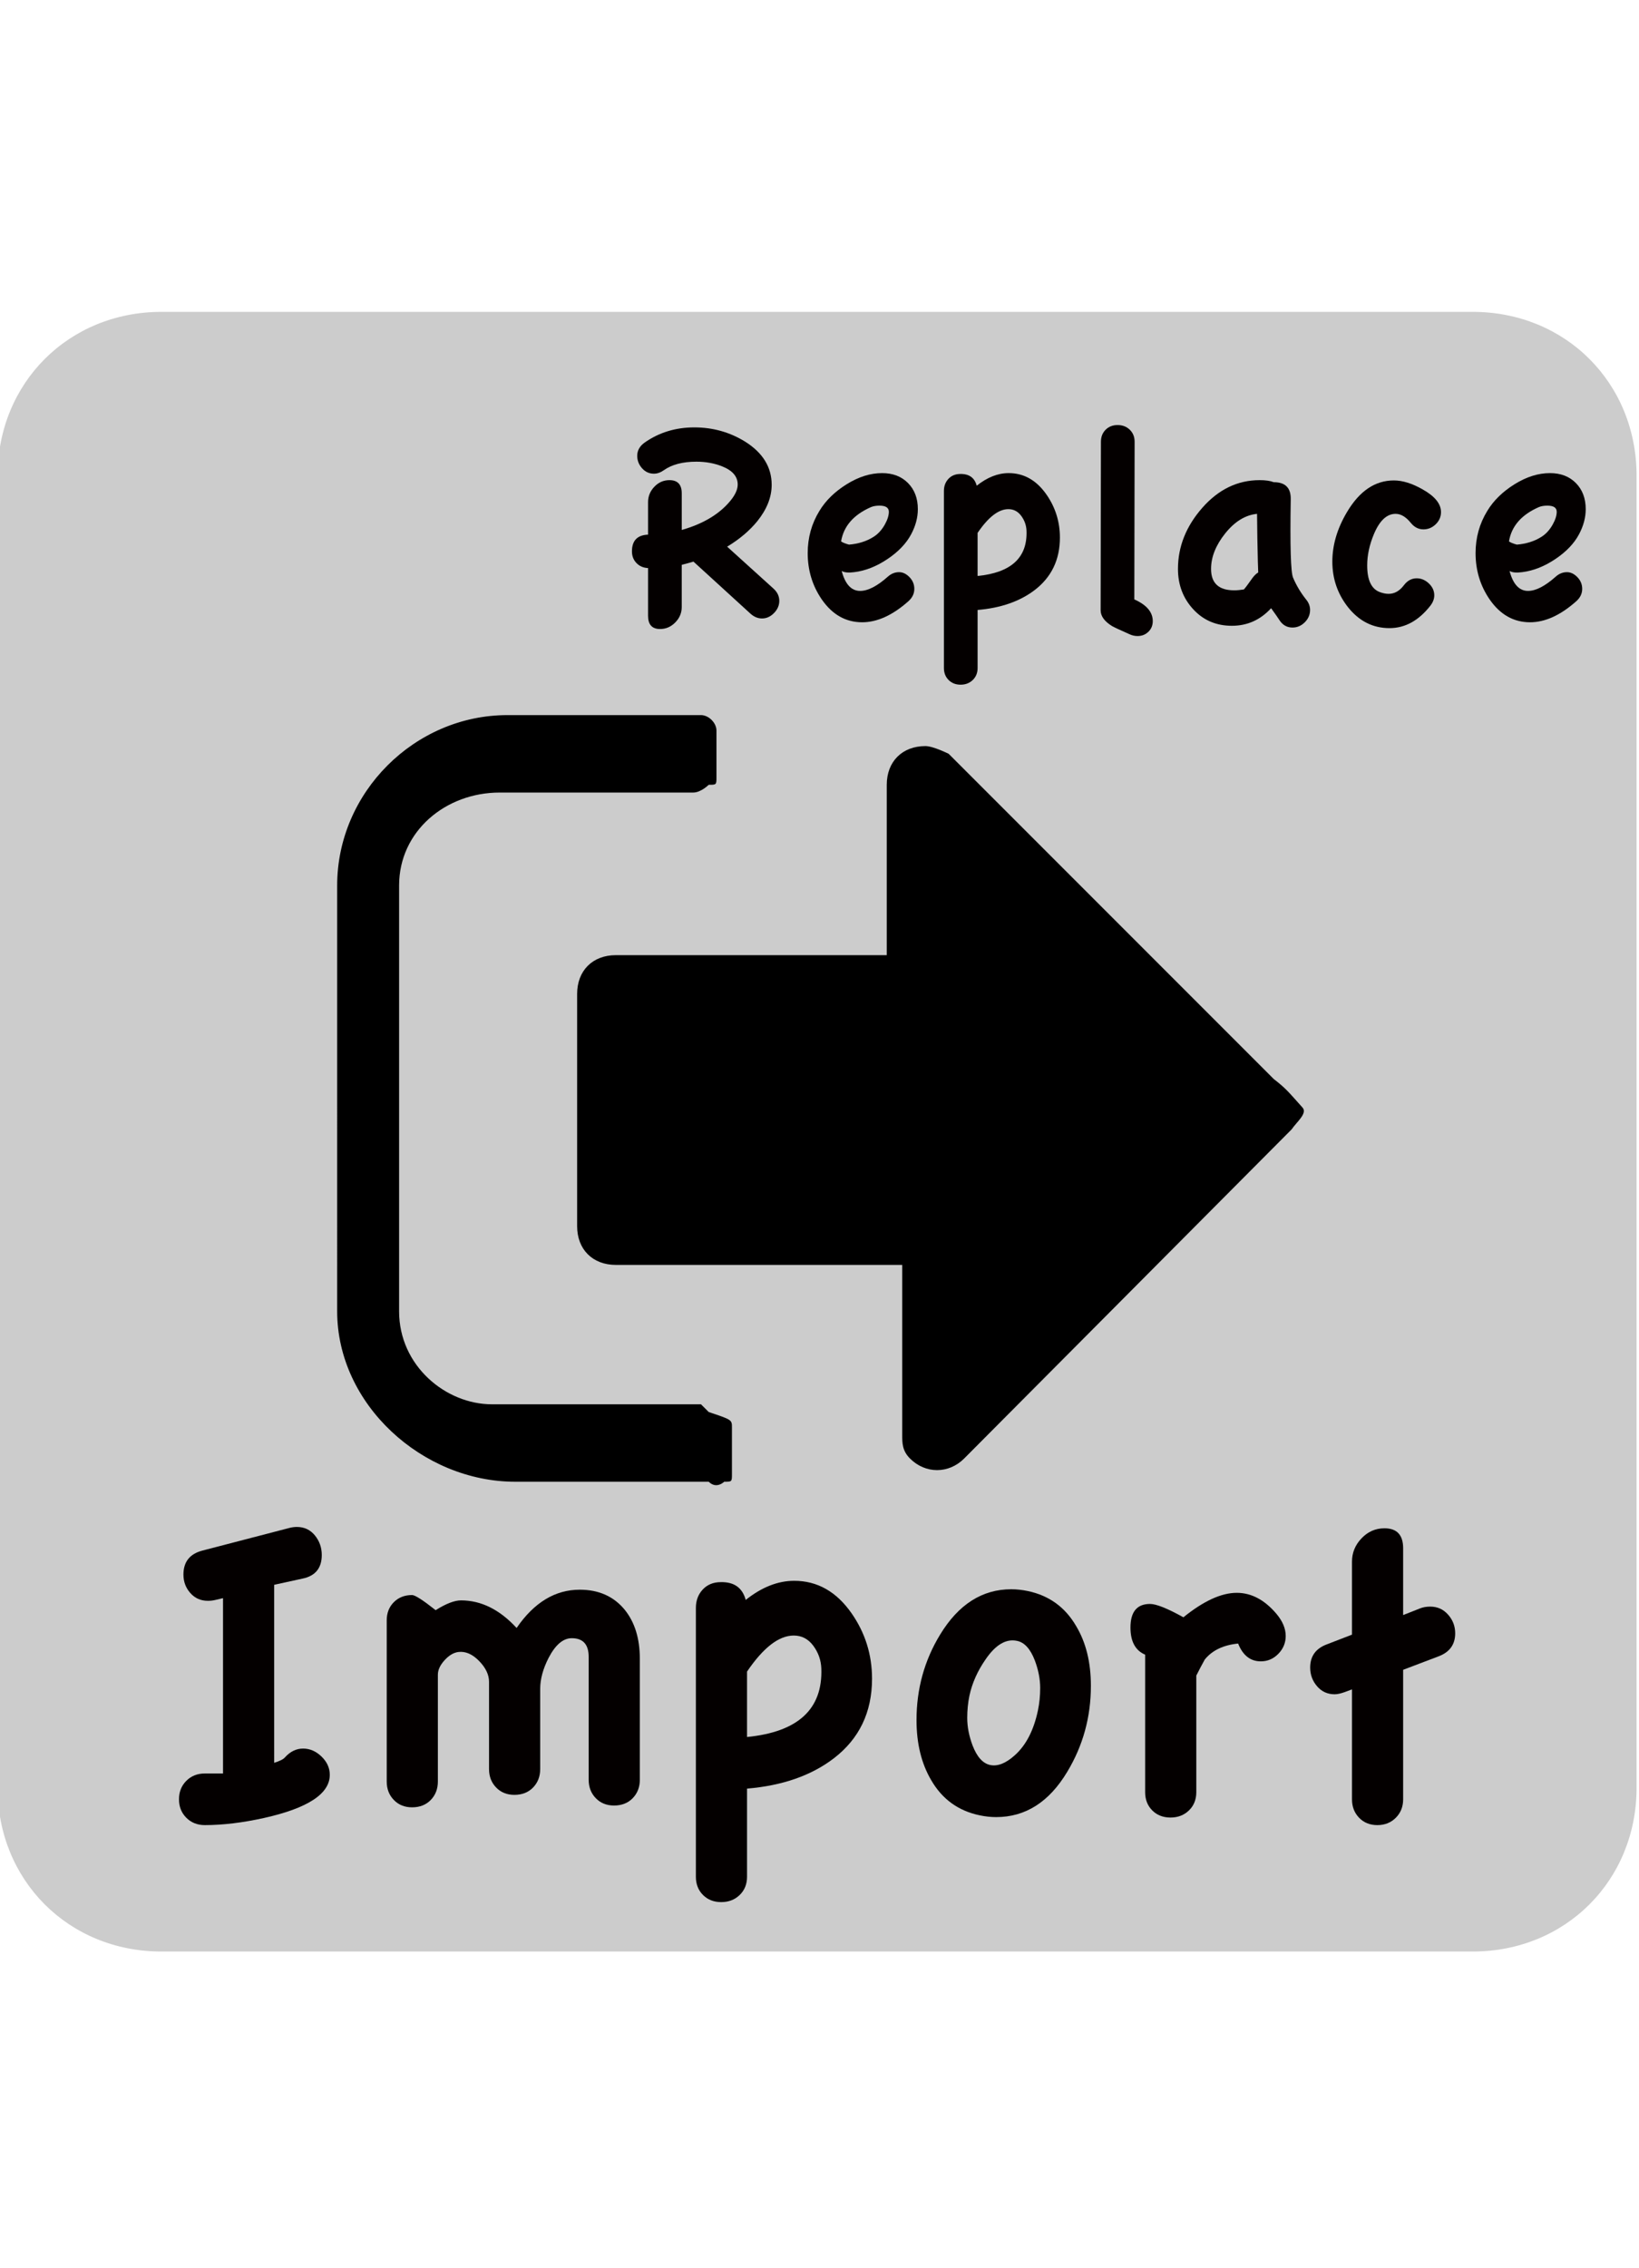 <?xml version="1.0" encoding="utf-8"?>
<!-- Generator: Adobe Illustrator 16.0.4, SVG Export Plug-In . SVG Version: 6.00 Build 0)  -->
<!DOCTYPE svg PUBLIC "-//W3C//DTD SVG 1.0//EN" "http://www.w3.org/TR/2001/REC-SVG-20010904/DTD/svg10.dtd">
<svg version="1.0" id="Layer_1" xmlns="http://www.w3.org/2000/svg" xmlns:xlink="http://www.w3.org/1999/xlink" x="0px" y="0px"
	 width="680.311px" height="941.101px" viewBox="0 0 680.311 941.101" enable-background="new 0 0 680.311 941.101"
	 xml:space="preserve">
<title>ui_btns_input</title>
<path fill="#CCCCCC" d="M67.031,129.396h544.248c38.551,0,68.031,29.48,68.031,68.031v544.247c0,38.551-29.48,68.031-68.031,68.031
	H67.031C28.48,809.705-1,780.224-1,741.673V197.426C-1,158.875,28.48,129.396,67.031,129.396z"/>
<path d="M303.813,592.293c0,0,0,3.212,0,6.425s0,3.213,0,6.426s0,3.213,0,6.426s0,3.213-3.214,3.213c0,0-3.213,3.213-6.425,0
	h-80.325c-38.555,0-73.897-32.131-73.897-70.685l0,0V367.385c0-38.555,32.13-70.684,70.686-70.684h80.322
	c3.216,0,6.427,3.213,6.427,6.425c0,0,0,3.213,0,6.427c0,3.213,0,3.213,0,6.425c0,3.212,0,3.213,0,6.426
	c0,3.213,0,3.213-3.213,3.213c0,0-3.215,3.213-6.427,3.213h-80.324c-22.491,0-41.766,16.064-41.766,38.555l0,0v176.714
	c0,22.489,19.275,38.554,38.555,38.554h80.324h3.213h3.213c0,0,0,0,3.215,3.213C303.813,589.081,303.813,589.081,303.813,592.293z
	 M540.656,459.55c2.14,2.396-2.5,6-4.5,9L400.203,605.144c-6.426,6.426-16.067,6.426-22.491,0c-3.214-3.213-3.214-6.426-3.214-9.639
	v-70.687H255.619c-9.64,0-16.065-6.426-16.065-16.063v-96.39c0-9.64,6.426-16.065,16.065-16.065h112.453v-70.684
	c0-9.638,6.426-16.063,16.063-16.063c3.215,0,9.642,3.213,9.642,3.213L528.721,447.71C533.656,451.55,534.406,452.55,540.656,459.55
	z"/>
<g>
	<path fill="#040000" d="M136.887,736.386c0,7.878-9.109,13.847-27.326,17.909c-8.862,1.967-17.051,2.953-24.558,2.953
		c-3.079,0-5.631-1.016-7.662-3.045c-2.031-2.03-3.047-4.588-3.047-7.663s1.016-5.633,3.047-7.662
		c2.031-2.03,4.583-3.047,7.662-3.047h7.57v-72.747l-3.139,0.737c-0.987,0.25-2.032,0.37-3.139,0.37
		c-2.954,0-5.385-1.077-7.292-3.229c-1.911-2.151-2.863-4.708-2.863-7.663c0-5.29,2.647-8.615,7.939-9.97l36.188-9.417
		c0.983-0.246,1.967-0.37,2.955-0.37c3.076,0,5.568,1.171,7.478,3.509c1.908,2.34,2.862,5.049,2.862,8.124
		c0,5.418-2.649,8.679-7.939,9.784l-11.818,2.586V731.4c2.337-0.738,3.814-1.476,4.431-2.217c2.217-2.46,4.737-3.692,7.571-3.692
		c2.83,0,5.383,1.108,7.662,3.325C135.748,731.032,136.887,733.555,136.887,736.386z"/>
	<path fill="#040000" d="M265.58,738.416c0,3.077-0.987,5.633-2.955,7.663c-1.971,2.034-4.555,3.046-7.754,3.046
		c-3.079,0-5.602-1.012-7.57-3.046c-1.971-2.03-2.955-4.583-2.955-7.663v-50.958c0-5.17-2.339-7.757-7.016-7.757
		c-3.571,0-6.771,2.71-9.601,8.125c-2.339,4.556-3.508,8.862-3.508,12.925v33.235c0,3.078-0.986,5.63-2.955,7.664
		c-1.97,2.03-4.554,3.047-7.754,3.047c-3.079,0-5.602-1.017-7.571-3.047c-1.971-2.034-2.954-4.584-2.954-7.664v-36.189
		c0-2.955-1.385-5.847-4.156-8.68c-2.769-2.828-5.631-4.06-8.585-3.691c-1.969,0.249-3.877,1.387-5.724,3.417
		c-1.846,2.031-2.771,4.035-2.771,6.002v44.31c0,3.08-0.986,5.632-2.954,7.664c-1.969,2.033-4.554,3.049-7.754,3.049
		c-3.079,0-5.604-1.016-7.57-3.049c-1.969-2.032-2.955-4.581-2.955-7.664v-66.837c0-3.073,0.984-5.6,2.955-7.568
		c1.967-1.97,4.491-2.957,7.57-2.957c1.229,0,4.492,2.096,9.786,6.279c4.307-2.708,7.814-4.062,10.523-4.062
		c8.371,0,16.064,3.814,23.081,11.446c7.261-10.585,16-15.879,26.218-15.879c7.876,0,14.092,2.77,18.648,8.309
		c4.183,5.173,6.278,11.944,6.278,20.311v50.221H265.58z"/>
	<path fill="#040000" d="M361.96,696.503c0,13.912-5.295,24.925-15.879,33.05c-9.356,7.143-21.358,11.328-36.005,12.555v36.563
		c0,3.072-1.013,5.598-3.045,7.564c-2.031,1.97-4.588,2.957-7.663,2.957c-3.078,0-5.604-0.985-7.571-2.957
		c-1.97-1.969-2.954-4.492-2.954-7.564V667.149c0-3.076,0.953-5.63,2.862-7.663c1.906-2.032,4.401-3.046,7.478-3.046
		c5.541-0.124,8.983,2.34,10.341,7.384c6.646-5.291,13.354-7.938,20.126-7.938c9.601,0,17.54,4.495,23.819,13.479
		C359.126,677.487,361.96,686.533,361.96,696.503z M340.911,692.257c-0.127-3.445-1.232-6.583-3.325-9.416
		c-2.094-2.831-4.802-4.246-8.124-4.246c-6.157,0-12.62,4.982-19.388,14.955v27.139C331.247,718.6,341.527,709.124,340.911,692.257z
		"/>
	<path fill="#040000" d="M452.802,699.458c0,12.925-3.266,24.805-9.787,35.637c-7.51,12.555-17.355,18.833-29.541,18.833
		c-2.215,0-4.494-0.249-6.832-0.74c-8.863-1.847-15.574-6.707-20.127-14.587c-4.061-6.891-6.092-15.199-6.092-24.926
		c0-12.924,3.26-24.741,9.785-35.449c7.631-12.555,17.477-18.833,29.541-18.833c2.217,0,4.492,0.247,6.834,0.737
		c8.859,1.847,15.568,6.712,20.125,14.587C450.771,681.489,452.802,689.737,452.802,699.458z M431.753,700.382
		c0-3.694-0.74-7.508-2.217-11.449c-1.846-4.8-4.311-7.507-7.385-8.124c-4.557-0.982-8.926,1.602-13.109,7.754
		c-3.324,4.803-5.539,9.787-6.648,14.957c-0.615,2.955-0.922,6.032-0.922,9.233c0,3.691,0.74,7.507,2.217,11.446
		c1.846,4.8,4.307,7.51,7.385,8.124c3.074,0.617,6.463-0.738,10.154-4.062c4.676-4.185,7.875-10.399,9.602-18.649
		C431.443,706.659,431.753,703.583,431.753,700.382z"/>
	<path fill="#040000" d="M533.669,678.779c0,2.833-1.014,5.294-3.047,7.384c-2.031,2.096-4.463,3.141-7.293,3.141
		c-4.309,0-7.449-2.46-9.418-7.387c-6.156,0.617-10.77,2.833-13.848,6.646c-1.232,2.216-2.4,4.433-3.508,6.649v48.374
		c0,3.077-1.014,5.599-3.047,7.57c-2.031,1.967-4.586,2.954-7.662,2.954c-3.078,0-5.602-0.987-7.57-2.954
		c-1.969-1.972-2.955-4.493-2.955-7.57v-57.054c-4.061-1.723-6.092-5.475-6.092-11.263c0-6.522,2.707-9.785,8.123-9.785
		c2.586,0,7.201,1.845,13.85,5.539c8.369-6.769,15.756-10.153,22.156-10.153c6.029,0,11.508,2.894,16.432,8.678
		C532.376,672.625,533.669,675.704,533.669,678.779z"/>
	<path fill="#040000" d="M604.017,677.67c0,4.68-2.34,7.879-7.016,9.602l-14.588,5.539v53.729c0,3.075-1.014,5.633-3.045,7.665
		c-2.033,2.029-4.588,3.045-7.664,3.045s-5.602-1.016-7.568-3.045c-1.971-2.032-2.955-4.588-2.955-7.665v-45.602l-2.955,1.105
		c-1.725,0.619-3.139,0.925-4.246,0.925c-2.955,0-5.389-1.108-7.293-3.325c-1.912-2.214-2.863-4.8-2.863-7.757
		c0-4.674,2.275-7.872,6.832-9.6l10.523-4.061v-30.281c0-3.692,1.322-6.923,3.971-9.692c2.646-2.771,5.814-4.154,9.508-4.154
		c5.172,0,7.756,2.768,7.756,8.309v27.693l7.016-2.769c1.229-0.491,2.646-0.74,4.248-0.74c2.953,0,5.414,1.11,7.385,3.326
		C603.029,672.132,604.017,674.716,604.017,677.67z"/>
</g>
<g>
	<path fill="#040000" d="M323.466,249.309c0,1.866-0.73,3.547-2.188,5.046c-1.461,1.5-3.122,2.25-4.986,2.25
		c-1.702,0-3.283-0.648-4.741-1.945l-23.711-21.644c-1.623,0.487-3.244,0.934-4.864,1.338v17.508c0,2.433-0.892,4.56-2.673,6.383
		c-1.784,1.823-3.891,2.736-6.323,2.736c-3.324,0-4.984-1.823-4.984-5.471v-19.82c-1.945-0.08-3.547-0.769-4.803-2.066
		c-1.258-1.296-1.885-2.919-1.885-4.864c0-4.456,2.229-6.767,6.688-6.931v-13.496c0-2.431,0.871-4.56,2.614-6.383
		c1.742-1.823,3.83-2.735,6.263-2.735c3.403,0,5.107,1.823,5.107,5.472v15.198c9.077-2.593,15.885-6.728,20.426-12.402
		c1.865-2.35,2.797-4.499,2.797-6.444c0-3.322-2.15-5.836-6.445-7.537c-3.244-1.296-6.81-1.945-10.7-1.945
		c-5.673,0-10.173,1.176-13.495,3.525c-1.379,0.973-2.757,1.46-4.134,1.46c-1.945,0-3.587-0.749-4.924-2.249
		c-1.338-1.498-2.007-3.223-2.007-5.168c0-2.188,1.013-4.013,3.041-5.471c5.997-4.214,12.887-6.324,20.669-6.324
		c7.701,0,14.752,1.988,21.157,5.958c7.295,4.621,10.942,10.577,10.942,17.874c0,5.106-1.987,10.134-5.957,15.078
		c-3.243,3.973-7.417,7.498-12.524,10.578l19.212,17.387C322.654,245.66,323.466,247.363,323.466,249.309z"/>
	<path fill="#040000" d="M380.976,211.251c0,3.486-0.932,6.973-2.796,10.457c-2.026,3.811-5.31,7.235-9.849,10.274
		c-4.541,3.04-9.118,4.844-13.739,5.41c-2.353,0.324-4.095,0.164-5.229-0.487c1.459,5.513,4.013,8.269,7.659,8.269
		c3.242,0,7.093-1.985,11.553-5.957c1.375-1.217,2.916-1.823,4.618-1.823c1.539,0,2.979,0.689,4.316,2.067
		c1.338,1.379,2.006,3,2.006,4.864c0,1.945-0.811,3.647-2.431,5.107c-6.564,5.836-12.971,8.754-19.211,8.754
		c-6.81,0-12.402-3.162-16.779-9.484c-3.891-5.673-5.836-12.077-5.836-19.211c0-6.402,1.621-12.238,4.864-17.509
		c2.593-4.295,6.361-7.982,11.309-11.064c4.941-3.08,9.847-4.621,14.711-4.621c4.457,0,8.044,1.38,10.761,4.135
		C379.618,203.185,380.976,206.794,380.976,211.251z M368.939,212.346c0-1.701-1.298-2.553-3.891-2.553
		c-1.38,0-2.555,0.204-3.526,0.608c-7.216,3.162-11.35,7.903-12.402,14.226c0.648,0.487,1.741,0.933,3.283,1.337
		c3.891-0.323,7.253-1.377,10.093-3.162c1.863-1.134,3.444-2.836,4.742-5.107C368.371,215.669,368.939,213.887,368.939,212.346z"/>
	<path fill="#040000" d="M439.944,223.045c0,9.161-3.486,16.414-10.456,21.764c-6.16,4.702-14.065,7.459-23.709,8.268v24.075
		c0,2.024-0.67,3.688-2.006,4.986c-1.338,1.295-3.021,1.945-5.048,1.945c-2.026,0-3.688-0.65-4.984-1.945
		c-1.298-1.297-1.945-2.96-1.945-4.986v-73.439c0-2.025,0.626-3.709,1.885-5.046c1.256-1.337,2.896-2.006,4.923-2.006
		c3.648-0.08,5.917,1.54,6.81,4.863c4.376-3.484,8.795-5.229,13.252-5.229c6.322,0,11.551,2.96,15.685,8.876
		C438.078,210.521,439.944,216.479,439.944,223.045z M426.083,220.248c-0.082-2.269-0.812-4.336-2.188-6.201
		c-1.379-1.864-3.162-2.796-5.351-2.796c-4.055,0-8.31,3.283-12.767,9.849v17.874C419.719,237.596,426.488,231.354,426.083,220.248z
		"/>
	<path fill="#040000" d="M478.488,257.698c0,1.782-0.607,3.262-1.822,4.438c-1.217,1.173-2.718,1.763-4.498,1.763
		c-1.136,0-2.23-0.243-3.283-0.729c-4.377-1.946-6.809-3.083-7.296-3.405c-3.162-1.946-4.742-4.134-4.742-6.565l0.122-69.914
		c0-2.025,0.648-3.688,1.945-4.986c1.296-1.295,2.959-1.945,4.986-1.945c2.023,0,3.708,0.65,5.045,1.945
		c1.338,1.298,2.006,2.96,2.006,4.986l-0.121,65.414C475.935,250.971,478.488,253.971,478.488,257.698z"/>
	<path fill="#040000" d="M543.781,253.077c0,1.945-0.73,3.648-2.188,5.108c-1.459,1.458-3.162,2.188-5.107,2.188
		c-2.188,0-3.933-0.933-5.229-2.796c-0.729-1.134-1.945-2.876-3.647-5.229c-4.46,4.863-9.892,7.295-16.292,7.295
		c-6.486,0-11.837-2.289-16.051-6.87c-4.216-4.579-6.322-10.153-6.322-16.719c0-9.24,3.364-17.691,10.092-25.35
		c6.728-7.66,14.672-11.491,23.833-11.491c2.431,0,4.376,0.285,5.836,0.851c4.782,0,7.132,2.353,7.053,7.053
		c-0.324,19.536,0,30.397,0.972,32.585c1.377,3.242,3.202,6.282,5.471,9.119C543.252,250.12,543.781,251.539,543.781,253.077z
		 M522.26,237.514c-0.081-1.053-0.204-5.836-0.366-14.348c-0.082-5.593-0.121-8.916-0.121-9.97
		c-4.863,0.487-9.261,3.183-13.192,8.085c-3.933,4.905-5.897,9.83-5.897,14.772c0,5.917,3.201,8.876,9.604,8.876
		c1.218,0,2.556-0.122,4.014-0.365c0.487-0.486,1.702-2.107,3.647-4.863C520.68,238.729,521.448,238,522.26,237.514z"/>
	<path fill="#040000" d="M598.128,212.468c0,1.945-0.728,3.628-2.188,5.045c-1.458,1.419-3.16,2.128-5.105,2.128
		c-2.027,0-3.77-0.892-5.229-2.676c-2.027-2.511-4.134-3.769-6.322-3.769c-3.647,0-6.648,2.796-8.998,8.39
		c-1.867,4.459-2.797,8.796-2.797,13.009c0,6.08,1.742,9.769,5.229,11.065c1.296,0.486,2.512,0.729,3.647,0.729
		c2.431,0,4.539-1.174,6.322-3.526c1.46-1.945,3.241-2.918,5.351-2.918c1.863,0,3.545,0.711,5.046,2.127
		c1.499,1.42,2.249,3.061,2.249,4.925c0,1.46-0.526,2.879-1.579,4.256c-4.863,6.241-10.539,9.362-17.023,9.362
		c-6.891,0-12.645-2.918-17.266-8.754c-4.298-5.511-6.444-11.793-6.444-18.846c0-6.889,2.024-13.739,6.078-20.548
		c5.188-8.754,11.674-13.132,19.455-13.132c3.647,0,7.659,1.257,12.038,3.769C595.615,205.942,598.128,209.062,598.128,212.468z"/>
	<path fill="#040000" d="M658.194,211.251c0,3.486-0.933,6.973-2.796,10.457c-2.027,3.811-5.31,7.235-9.85,10.274
		c-4.54,3.04-9.117,4.844-13.738,5.41c-2.352,0.324-4.094,0.164-5.229-0.487c1.459,5.513,4.014,8.269,7.66,8.269
		c3.241,0,7.092-1.985,11.551-5.957c1.376-1.217,2.918-1.823,4.62-1.823c1.538,0,2.979,0.689,4.315,2.067
		c1.338,1.379,2.007,3,2.007,4.864c0,1.945-0.812,3.647-2.432,5.107c-6.565,5.836-12.971,8.754-19.211,8.754
		c-6.81,0-12.402-3.162-16.779-9.484c-3.891-5.673-5.836-12.077-5.836-19.211c0-6.402,1.62-12.238,4.863-17.509
		c2.593-4.295,6.361-7.982,11.309-11.064c4.942-3.08,9.847-4.621,14.711-4.621c4.457,0,8.044,1.38,10.761,4.135
		C656.836,203.185,658.194,206.794,658.194,211.251z M646.157,212.346c0-1.701-1.298-2.553-3.891-2.553
		c-1.38,0-2.555,0.204-3.526,0.608c-7.216,3.162-11.35,7.903-12.402,14.226c0.648,0.487,1.742,0.933,3.283,1.337
		c3.891-0.323,7.253-1.377,10.092-3.162c1.864-1.134,3.444-2.836,4.743-5.107C645.589,215.669,646.157,213.887,646.157,212.346z"/>
</g>
</svg>
